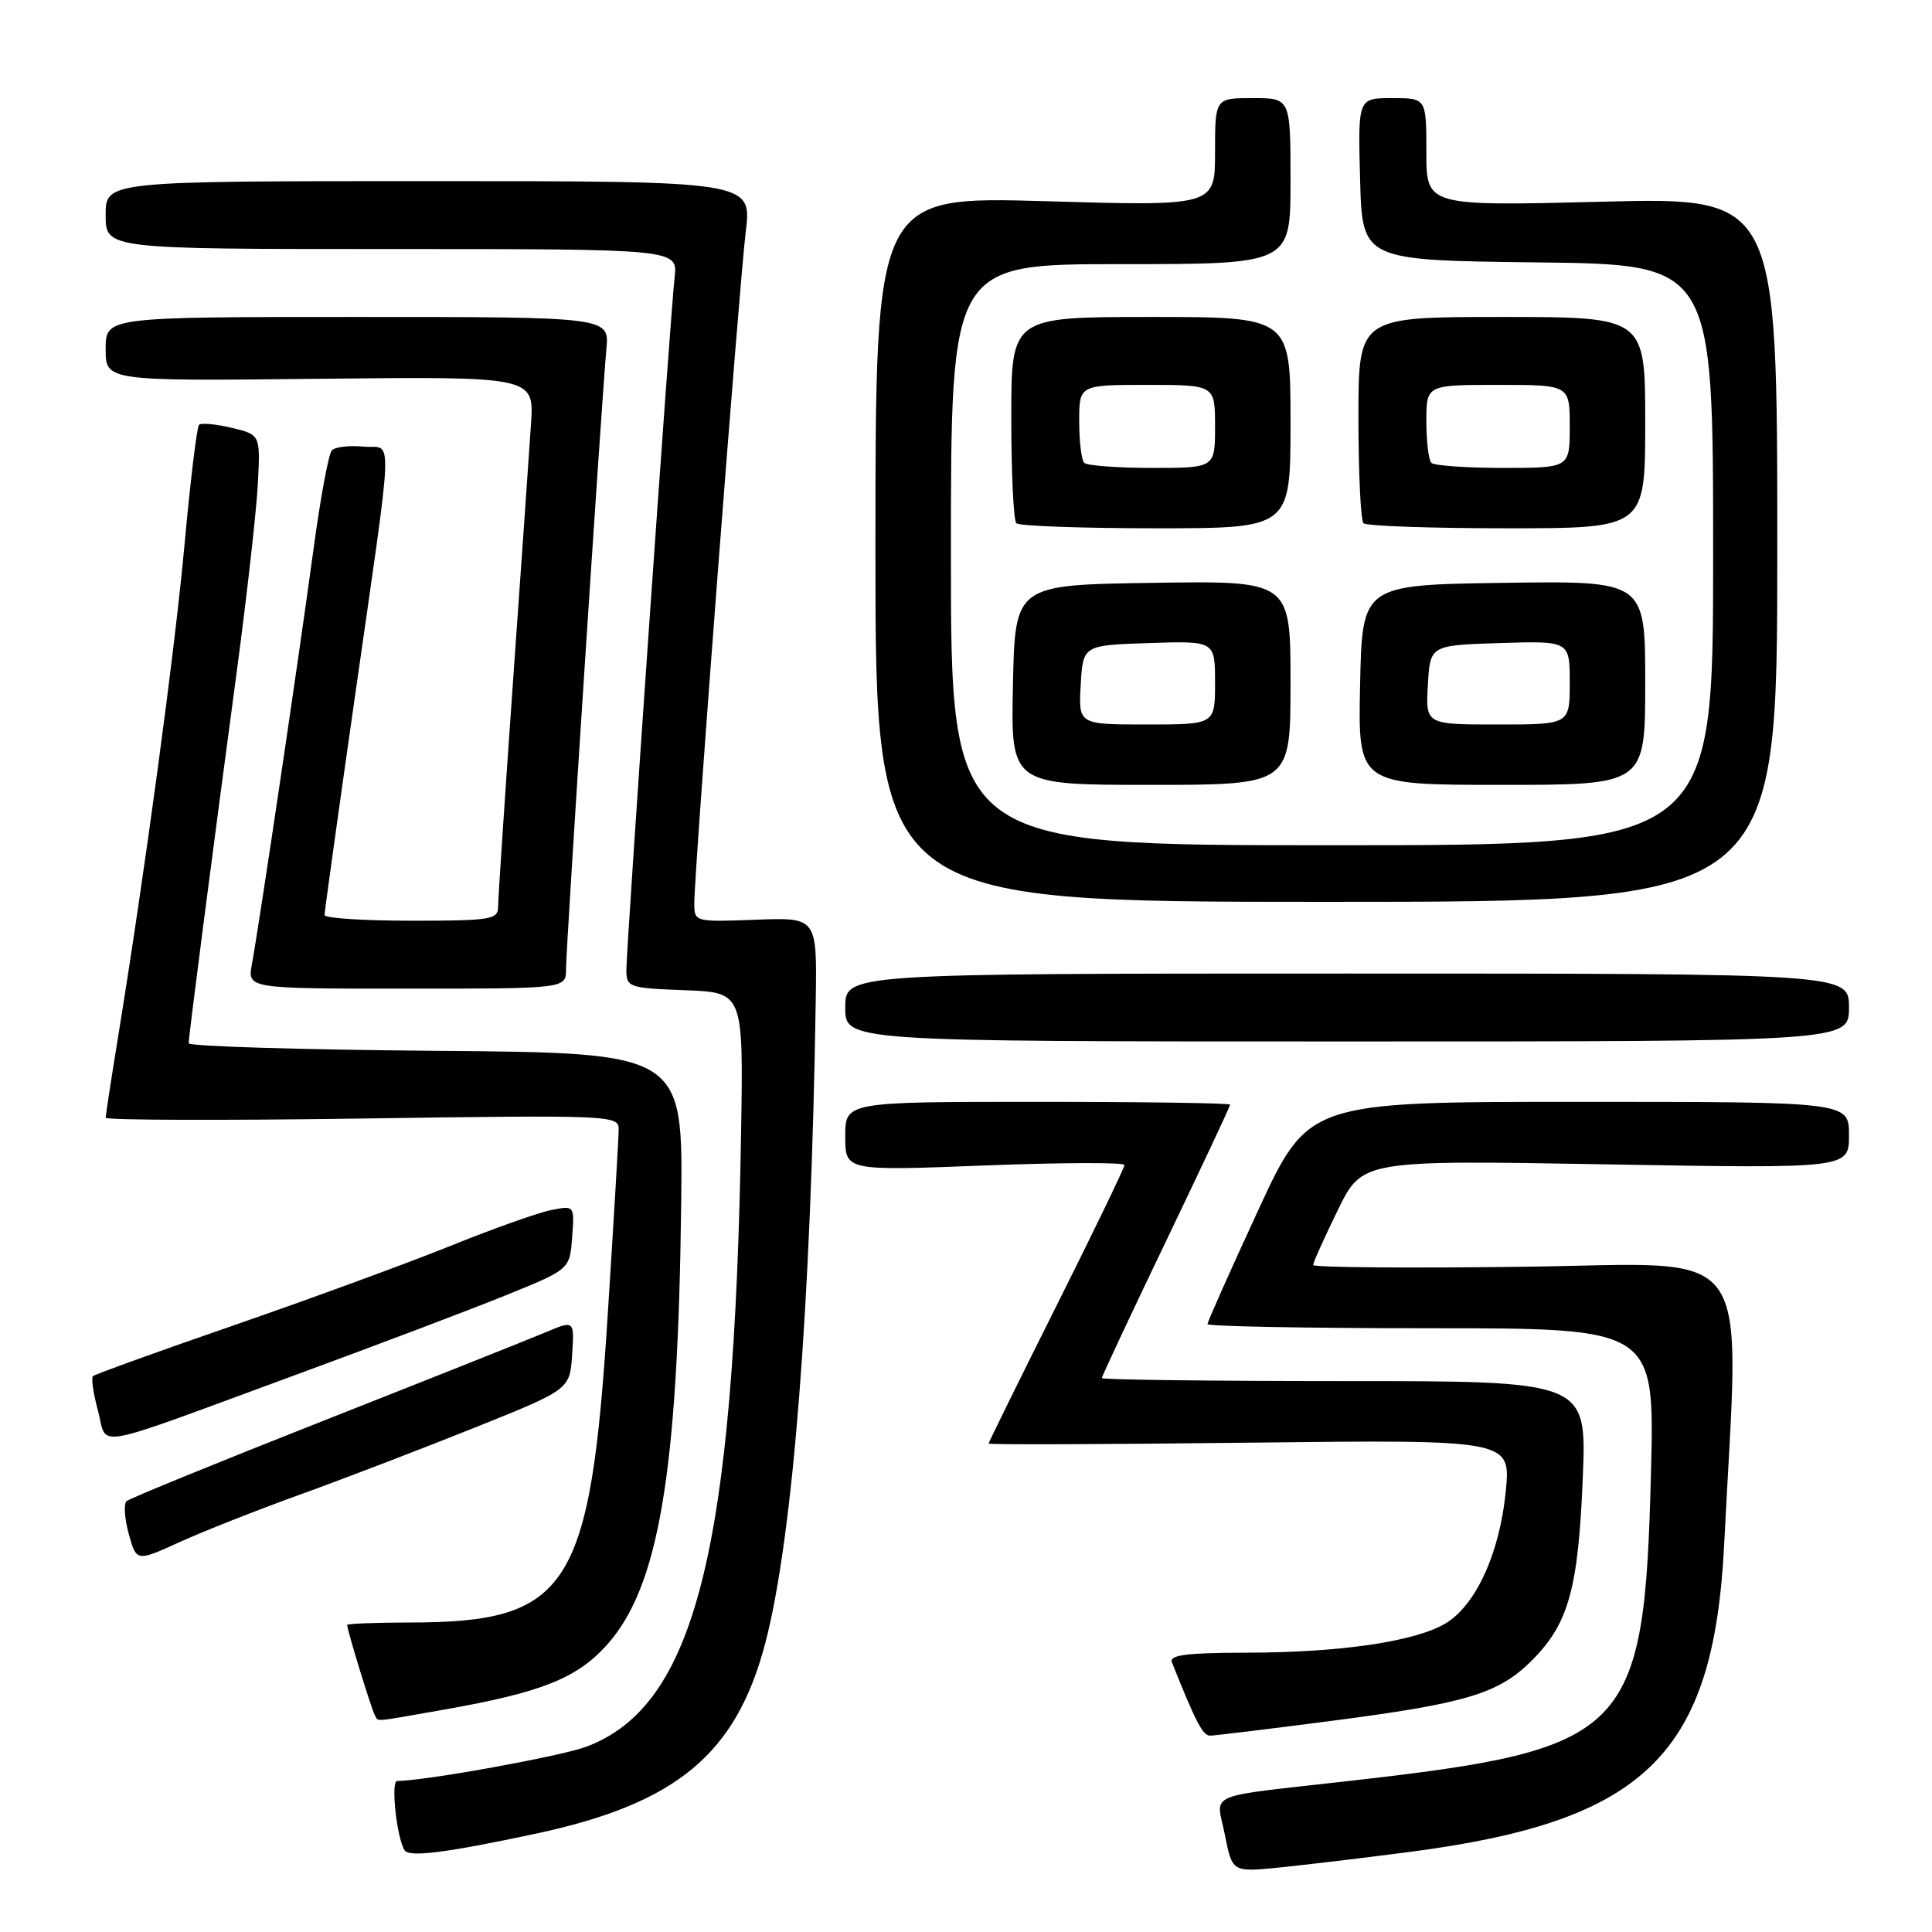 <?xml version="1.0" encoding="UTF-8" standalone="no"?>
<!DOCTYPE svg PUBLIC "-//W3C//DTD SVG 1.1//EN" "http://www.w3.org/Graphics/SVG/1.1/DTD/svg11.dtd" >
<svg xmlns="http://www.w3.org/2000/svg" xmlns:xlink="http://www.w3.org/1999/xlink" version="1.1" viewBox="0 0 256 256">
 <g >
 <path fill="currentColor"
d=" M 186.79 245.39 C 218.05 241.32 227.06 232.51 228.46 204.65 C 230.50 163.85 233.09 167.46 202.01 167.85 C 186.61 168.05 174.00 167.94 174.00 167.62 C 174.00 167.30 175.46 164.04 177.25 160.38 C 180.50 153.72 180.50 153.72 212.75 154.28 C 245.00 154.84 245.00 154.84 245.00 150.42 C 245.00 146.00 245.00 146.00 209.18 146.00 C 173.35 146.00 173.35 146.00 166.68 160.45 C 163.00 168.40 160.00 175.15 160.00 175.45 C 160.00 175.75 173.33 176.00 189.63 176.00 C 219.26 176.00 219.26 176.00 218.76 195.25 C 217.87 229.79 215.95 231.76 179.00 235.96 C 159.22 238.21 161.17 237.38 162.29 243.07 C 163.28 248.07 163.28 248.07 169.39 247.47 C 172.75 247.13 180.58 246.20 186.79 245.39 Z  M 71.00 242.97 C 89.68 238.98 97.58 232.40 101.43 217.62 C 105.08 203.60 107.47 173.04 108.09 132.53 C 108.26 121.56 108.26 121.56 100.13 121.87 C 92.01 122.17 92.00 122.17 92.00 119.64 C 92.00 115.34 97.94 37.91 98.81 30.75 C 99.64 24.00 99.64 24.00 56.82 24.00 C 14.00 24.00 14.00 24.00 14.00 28.50 C 14.00 33.00 14.00 33.00 51.90 33.00 C 89.81 33.00 89.81 33.00 89.39 36.75 C 88.82 41.75 83.00 125.41 83.00 128.50 C 83.00 130.82 83.30 130.93 90.75 131.21 C 98.50 131.50 98.50 131.50 98.20 150.00 C 97.29 205.45 92.10 226.05 77.69 231.45 C 74.33 232.71 56.36 235.97 52.62 235.99 C 51.76 236.00 52.56 243.48 53.60 245.16 C 54.20 246.13 59.00 245.53 71.00 242.97 Z  M 176.08 228.07 C 194.33 225.71 198.56 224.44 202.98 220.02 C 207.85 215.15 209.13 210.54 209.73 195.75 C 210.24 183.00 210.24 183.00 178.12 183.00 C 160.45 183.00 146.00 182.82 146.00 182.60 C 146.00 182.37 149.82 174.22 154.50 164.47 C 159.18 154.72 163.00 146.58 163.00 146.37 C 163.00 146.17 151.53 146.00 137.50 146.00 C 112.00 146.00 112.00 146.00 112.00 150.58 C 112.00 155.15 112.00 155.15 130.50 154.43 C 140.68 154.04 149.00 154.01 149.00 154.37 C 149.00 154.73 144.95 163.11 140.00 173.00 C 135.05 182.89 131.00 191.11 131.00 191.28 C 131.00 191.44 146.57 191.39 165.59 191.16 C 200.19 190.76 200.19 190.76 199.52 197.63 C 198.71 205.85 195.52 212.79 191.46 215.16 C 187.38 217.54 177.44 218.98 165.14 218.99 C 157.26 219.00 154.90 219.30 155.28 220.25 C 158.45 228.21 159.38 230.00 160.36 229.98 C 160.99 229.97 168.06 229.11 176.08 228.07 Z  M 58.97 226.51 C 71.71 224.26 76.41 222.40 80.38 218.00 C 87.29 210.35 89.84 195.28 90.26 159.50 C 90.50 139.50 90.50 139.50 57.75 139.24 C 39.74 139.09 25.00 138.64 25.00 138.24 C 25.00 137.33 28.06 113.70 31.37 89.00 C 32.73 78.83 33.99 67.60 34.17 64.05 C 34.50 57.60 34.50 57.60 30.70 56.69 C 28.60 56.19 26.66 56.01 26.37 56.29 C 26.09 56.58 25.22 63.72 24.45 72.16 C 23.15 86.39 19.21 115.49 15.55 138.00 C 14.70 143.22 14.01 147.77 14.00 148.10 C 14.00 148.43 29.30 148.48 48.00 148.21 C 80.85 147.74 82.00 147.78 81.98 149.61 C 81.98 150.65 81.33 161.62 80.54 174.00 C 78.23 210.59 75.41 214.98 54.25 214.99 C 49.71 215.00 46.00 215.14 46.00 215.32 C 46.00 216.00 49.24 226.54 49.66 227.25 C 50.22 228.17 48.98 228.26 58.97 226.51 Z  M 40.00 197.95 C 45.78 195.86 56.12 191.89 63.00 189.13 C 75.50 184.11 75.50 184.11 75.81 179.52 C 76.11 174.93 76.11 174.93 72.31 176.53 C 70.21 177.42 57.02 182.67 43.00 188.20 C 28.98 193.73 17.17 198.55 16.77 198.91 C 16.37 199.27 16.50 201.22 17.06 203.25 C 18.08 206.94 18.08 206.94 23.79 204.34 C 26.93 202.91 34.22 200.03 40.00 197.95 Z  M 38.50 182.43 C 49.50 178.39 62.33 173.54 67.00 171.64 C 75.50 168.20 75.50 168.20 75.81 163.96 C 76.13 159.72 76.13 159.72 72.99 160.35 C 71.26 160.70 65.27 162.83 59.68 165.09 C 54.08 167.35 41.23 172.06 31.13 175.56 C 21.02 179.05 12.56 182.11 12.31 182.35 C 12.07 182.60 12.37 184.67 12.99 186.95 C 14.31 191.86 11.45 192.37 38.50 182.43 Z  M 245.00 133.50 C 245.00 129.00 245.00 129.00 178.50 129.00 C 112.00 129.00 112.00 129.00 112.00 133.50 C 112.00 138.00 112.00 138.00 178.50 138.00 C 245.00 138.00 245.00 138.00 245.00 133.50 Z  M 75.00 128.42 C 75.00 125.50 79.74 52.82 80.35 46.25 C 80.75 42.00 80.75 42.00 47.38 42.00 C 14.00 42.00 14.00 42.00 14.00 46.25 C 14.00 50.50 14.00 50.50 42.39 50.19 C 70.78 49.89 70.78 49.89 70.36 56.19 C 70.13 59.66 69.06 75.05 67.97 90.39 C 66.89 105.73 66.00 119.12 66.00 120.14 C 66.00 121.85 65.04 122.00 54.50 122.00 C 48.17 122.00 43.00 121.66 43.00 121.25 C 43.00 120.84 44.77 108.12 46.93 93.00 C 52.27 55.57 52.13 59.56 48.12 59.18 C 46.27 59.00 44.40 59.22 43.97 59.68 C 43.54 60.13 42.43 66.12 41.51 73.00 C 39.61 87.04 34.31 122.77 33.38 127.75 C 32.78 131.00 32.78 131.00 53.89 131.00 C 75.00 131.00 75.00 131.00 75.00 128.42 Z  M 235.50 72.82 C 235.50 26.14 235.50 26.14 212.25 26.73 C 189.00 27.31 189.00 27.31 189.00 20.16 C 189.00 13.00 189.00 13.00 184.47 13.00 C 179.93 13.00 179.93 13.00 180.22 23.75 C 180.50 34.50 180.50 34.50 203.75 34.77 C 227.00 35.04 227.00 35.04 227.00 73.52 C 227.00 112.00 227.00 112.00 176.50 112.00 C 126.00 112.00 126.00 112.00 126.00 73.50 C 126.00 35.00 126.00 35.00 148.50 35.00 C 171.00 35.00 171.00 35.00 171.00 24.00 C 171.00 13.00 171.00 13.00 166.00 13.00 C 161.00 13.00 161.00 13.00 161.00 20.16 C 161.00 27.32 161.00 27.32 138.50 26.66 C 116.00 26.01 116.00 26.01 116.00 72.75 C 116.00 119.50 116.00 119.50 175.75 119.50 C 235.50 119.50 235.50 119.50 235.50 72.82 Z  M 171.00 90.48 C 171.00 76.95 171.00 76.95 152.75 77.23 C 134.50 77.50 134.50 77.50 134.22 90.75 C 133.94 104.00 133.94 104.00 152.47 104.00 C 171.00 104.00 171.00 104.00 171.00 90.48 Z  M 218.00 90.48 C 218.00 76.96 218.00 76.96 199.25 77.23 C 180.50 77.50 180.50 77.50 180.22 90.75 C 179.94 104.00 179.94 104.00 198.97 104.00 C 218.00 104.00 218.00 104.00 218.00 90.48 Z  M 171.00 56.00 C 171.00 42.00 171.00 42.00 152.50 42.00 C 134.00 42.00 134.00 42.00 134.00 55.33 C 134.00 62.67 134.30 68.97 134.67 69.33 C 135.03 69.70 143.36 70.00 153.17 70.00 C 171.00 70.00 171.00 70.00 171.00 56.00 Z  M 218.00 56.00 C 218.00 42.00 218.00 42.00 199.00 42.00 C 180.00 42.00 180.00 42.00 180.00 55.33 C 180.00 62.67 180.30 68.97 180.67 69.33 C 181.03 69.70 189.58 70.00 199.67 70.00 C 218.00 70.00 218.00 70.00 218.00 56.00 Z  M 143.20 90.75 C 143.50 85.50 143.50 85.50 152.25 85.21 C 161.00 84.92 161.00 84.92 161.00 90.46 C 161.00 96.00 161.00 96.00 151.95 96.00 C 142.90 96.00 142.90 96.00 143.20 90.75 Z  M 189.20 90.75 C 189.50 85.50 189.50 85.50 198.75 85.21 C 208.00 84.92 208.00 84.92 208.00 90.46 C 208.00 96.00 208.00 96.00 198.45 96.00 C 188.90 96.00 188.90 96.00 189.20 90.75 Z  M 143.67 61.33 C 143.30 60.97 143.00 58.49 143.00 55.83 C 143.00 51.00 143.00 51.00 152.00 51.00 C 161.00 51.00 161.00 51.00 161.00 56.50 C 161.00 62.00 161.00 62.00 152.67 62.00 C 148.08 62.00 144.03 61.70 143.67 61.33 Z  M 189.67 61.33 C 189.30 60.97 189.00 58.49 189.00 55.83 C 189.00 51.00 189.00 51.00 198.50 51.00 C 208.00 51.00 208.00 51.00 208.00 56.50 C 208.00 62.00 208.00 62.00 199.17 62.00 C 194.31 62.00 190.03 61.70 189.67 61.33 Z "/>
</g>
</svg>
